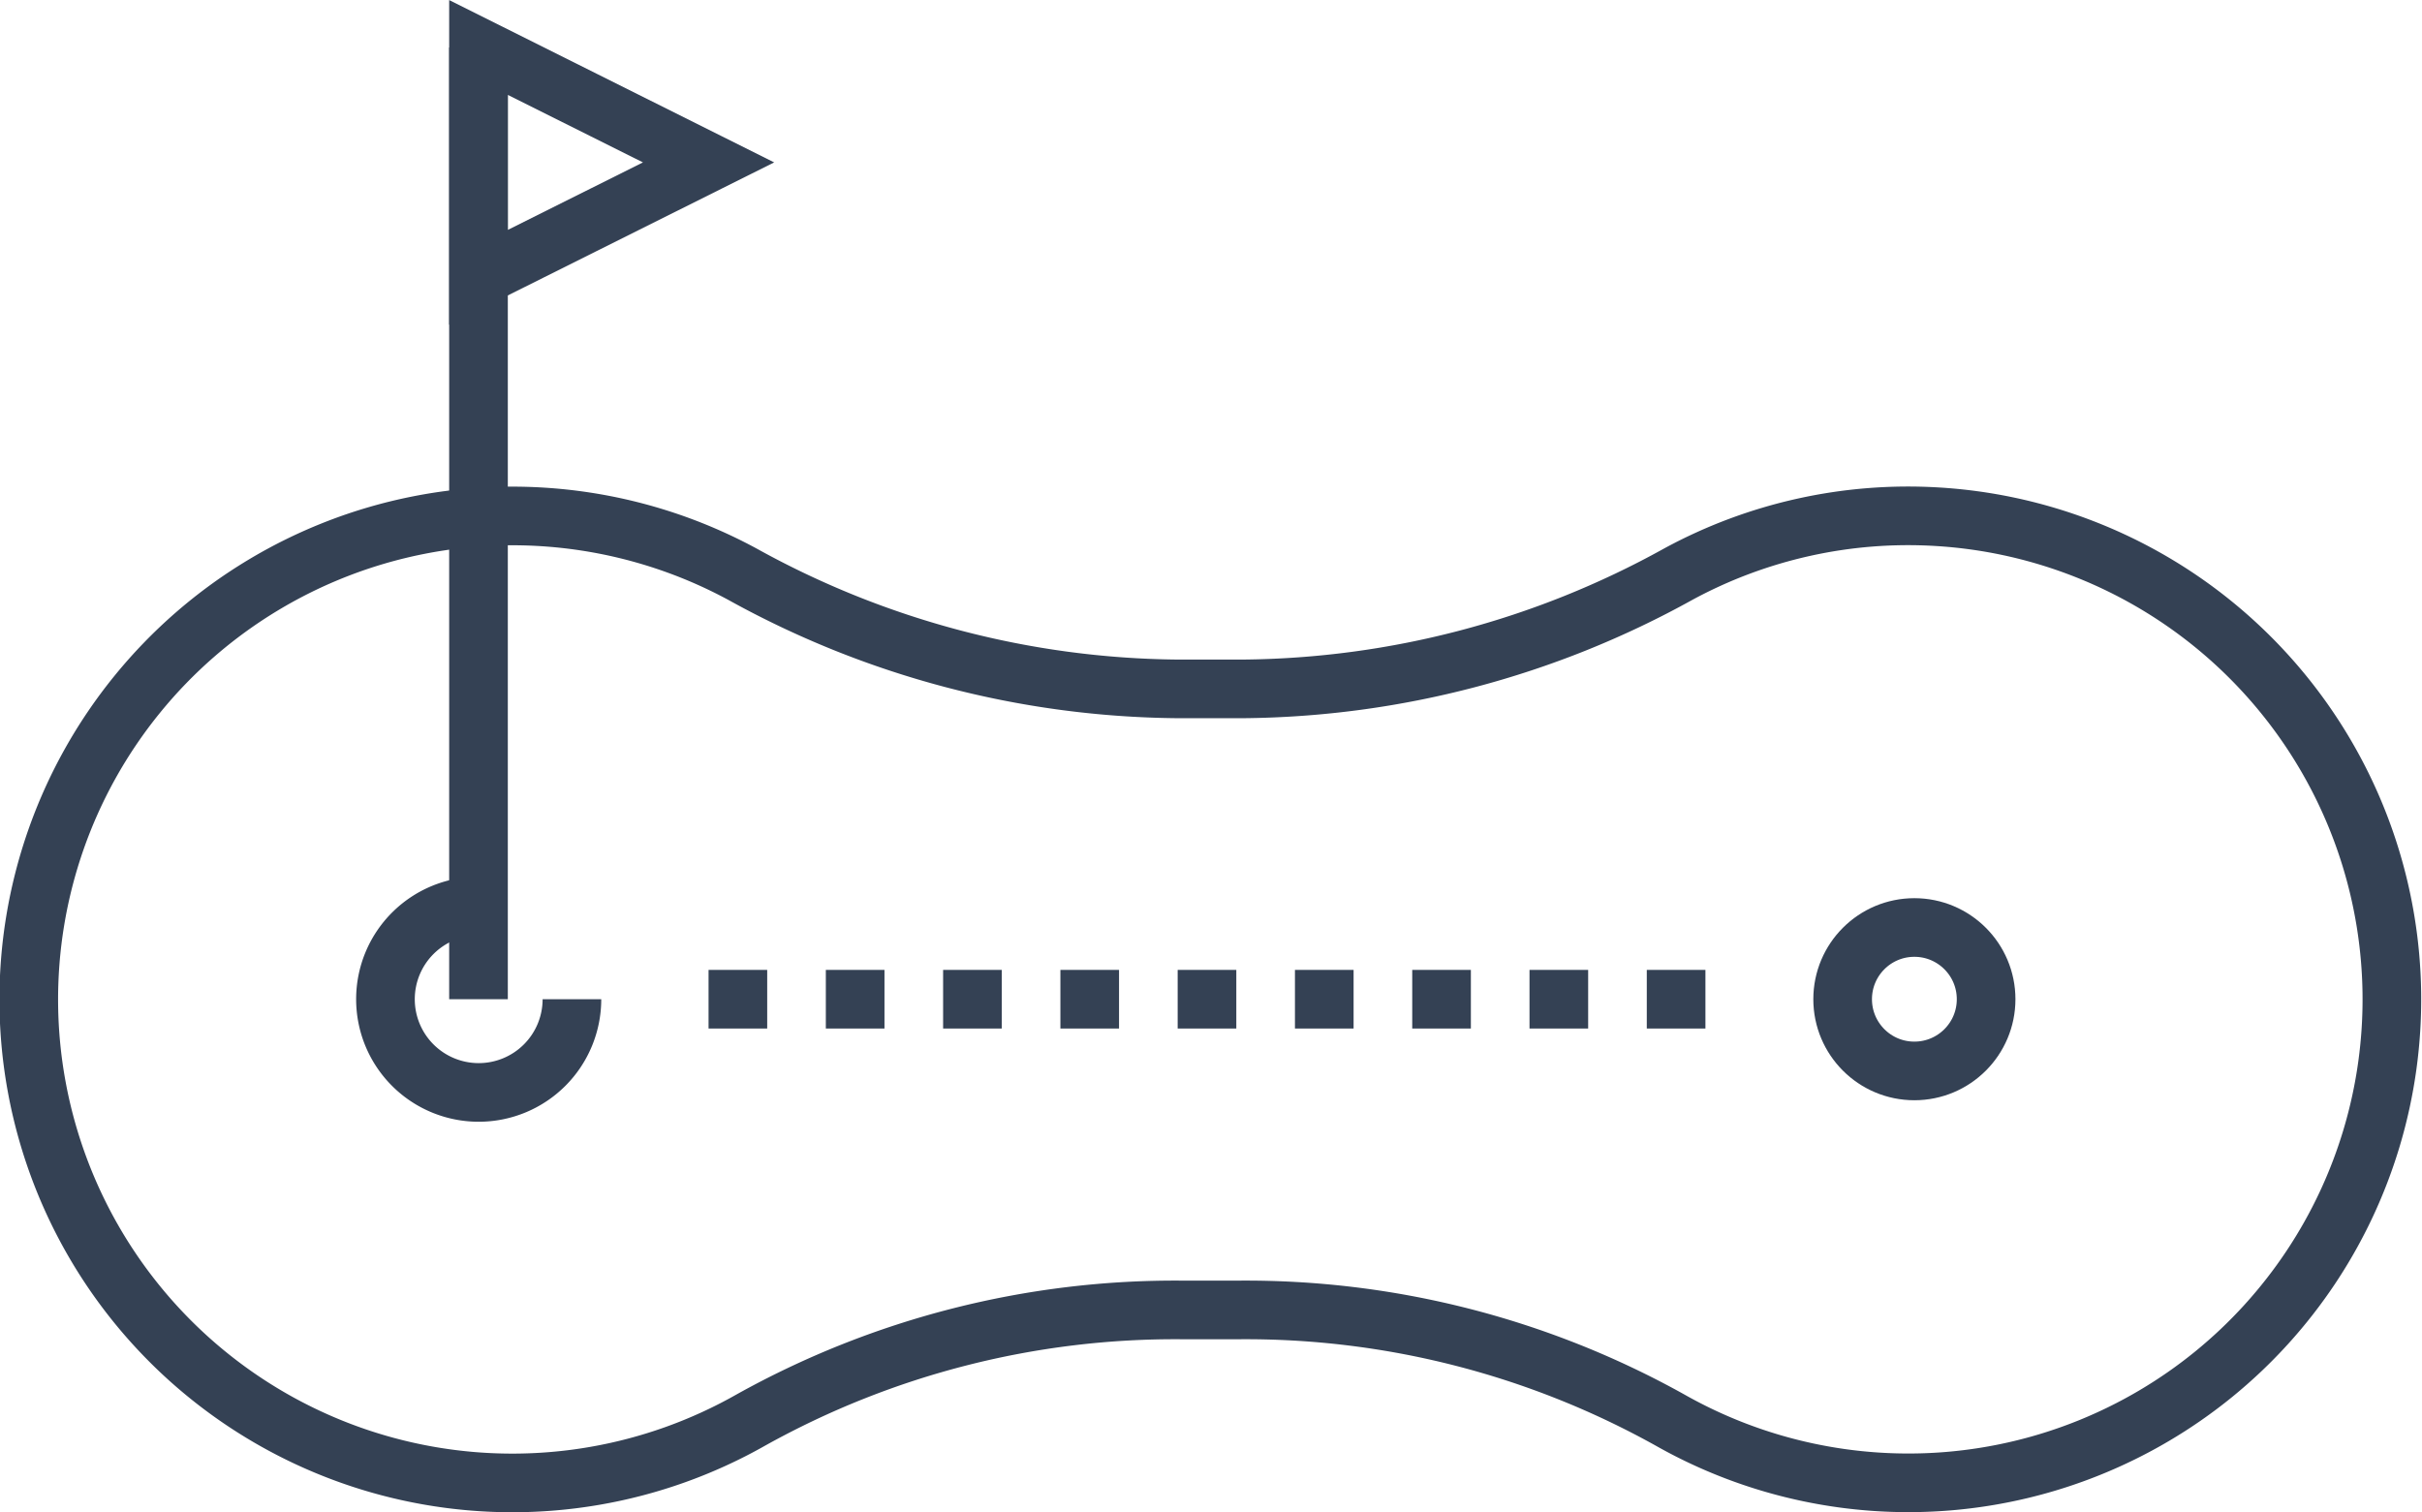 <svg id="Icon_Set" data-name="Icon Set" xmlns="http://www.w3.org/2000/svg" width="123.91" height="77.37" viewBox="0 0 123.91 77.37"><title>golf-field</title><path d="M1006.4,1024.92a4.77,4.77,0,1,0,4.77,4.77" transform="translate(-981.91 -978.56)" fill="none" stroke="#344154" stroke-miterlimit="10" stroke-width="3"/><line x1="24.48" y1="51.13" x2="24.48" y2="2.43" fill="none" stroke="#344154" stroke-miterlimit="10" stroke-width="3"/><line x1="36.25" y1="51.13" x2="87.66" y2="51.13" fill="none" stroke="#344154" stroke-miterlimit="10" stroke-width="3" stroke-dasharray="3 3"/><path d="M1081,1005a24.66,24.66,0,0,0-13.23,2.94,46.72,46.72,0,0,1-22.25,5.87h-3.38a46.72,46.72,0,0,1-22.25-5.87,24.74,24.74,0,1,0,.44,43.28,44.59,44.59,0,0,1,22.08-5.63h2.85a44.59,44.59,0,0,1,22.08,5.63A24.74,24.74,0,1,0,1081,1005Z" transform="translate(-981.91 -978.56)" fill="none" stroke="#344154" stroke-miterlimit="10" stroke-width="3"/><circle cx="97.94" cy="51.13" r="3.67" fill="none" stroke="#344154" stroke-miterlimit="10" stroke-width="3"/><polygon points="24.48 14.19 24.48 2.43 36.25 8.31 24.48 14.19" fill="none" stroke="#344154" stroke-miterlimit="10" stroke-width="3"/></svg>